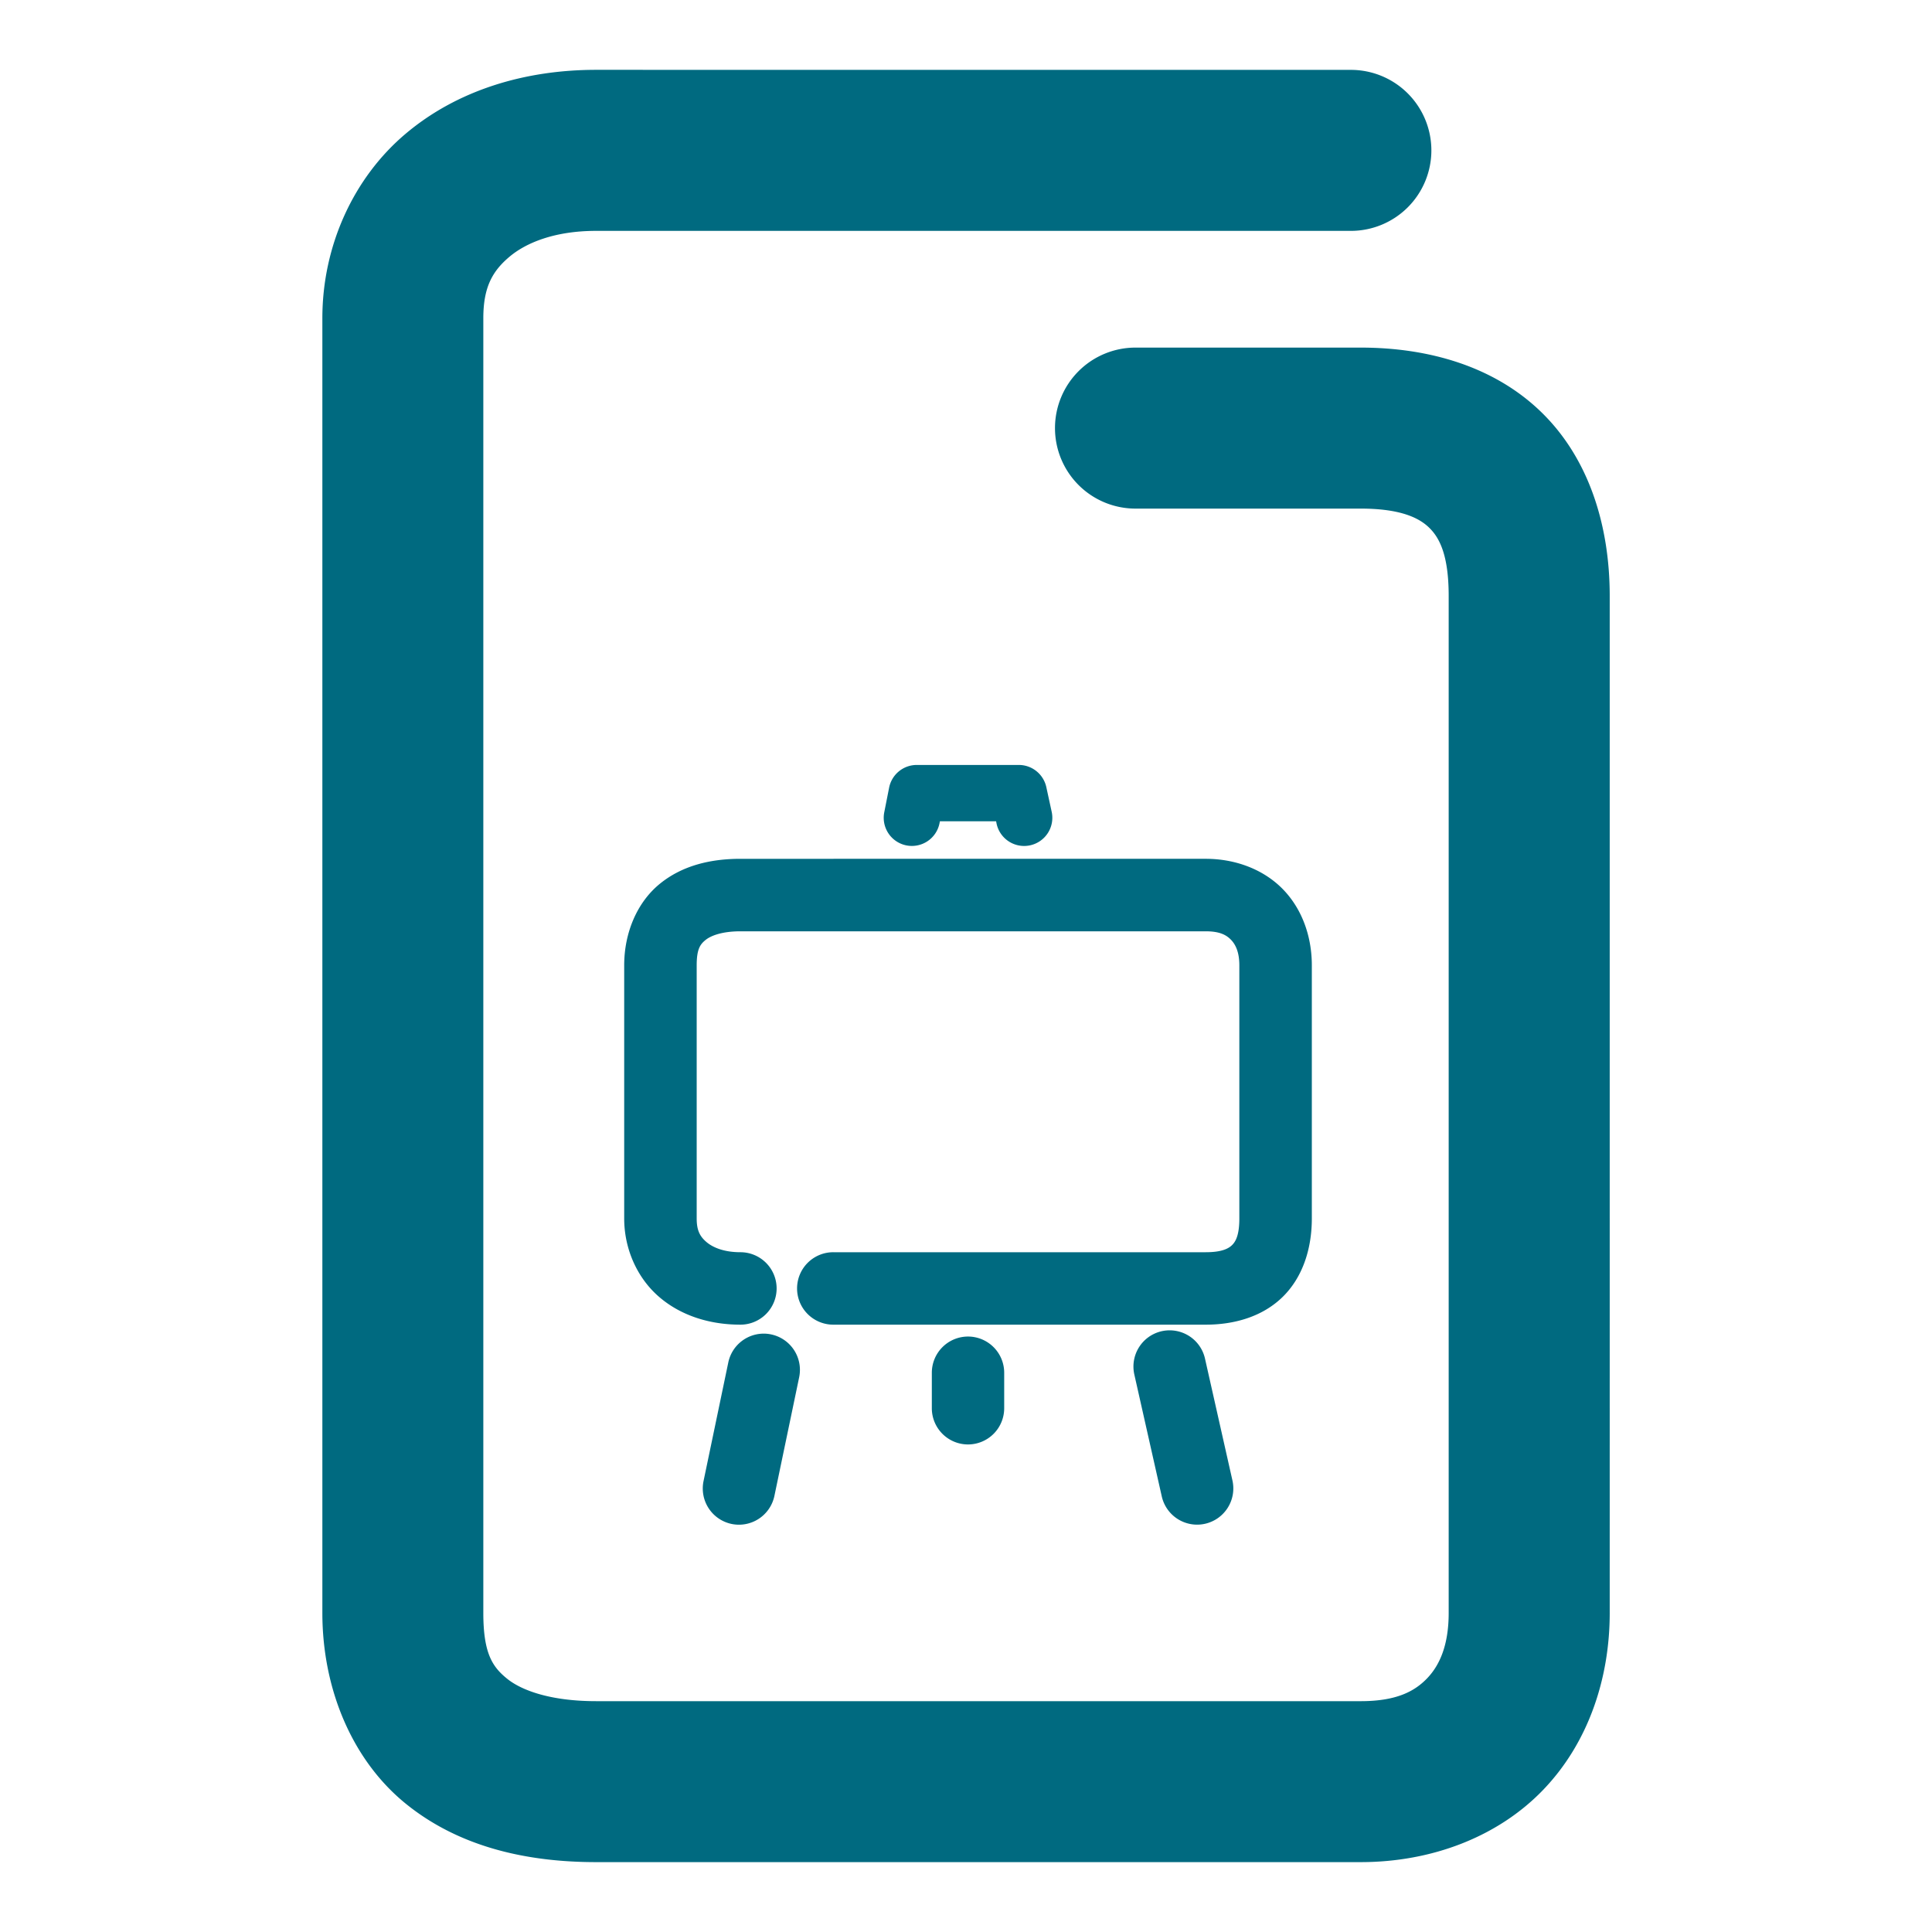<svg xmlns="http://www.w3.org/2000/svg" width="48" height="48">
	<path d="m 14.809,1.735 c -1.777,0 -3.457,0.509 -4.738,1.594 -1.281,1.084 -2.062,2.768 -2.062,4.576 V 40.073 c 0,1.905 0.75,3.67 2.078,4.744 1.328,1.074 3.002,1.447 4.723,1.447 h 18.996 c 1.766,0 3.409,-0.629 4.529,-1.791 1.12,-1.162 1.658,-2.76 1.658,-4.4 V 14.806 c 0,-1.759 -0.522,-3.422 -1.699,-4.566 C 37.116,9.095 35.483,8.636 33.805,8.636 h -5.594 a 2,2 0 0 0 -2,2 2,2 0 0 0 2,2 h 5.594 c 0.989,0 1.451,0.23 1.701,0.473 0.25,0.243 0.486,0.665 0.486,1.697 v 25.268 c 0,0.804 -0.227,1.303 -0.537,1.625 -0.31,0.322 -0.761,0.566 -1.65,0.566 H 14.809 c -1.122,0 -1.847,-0.264 -2.209,-0.557 -0.362,-0.292 -0.592,-0.625 -0.592,-1.635 V 7.905 c 0,-0.767 0.225,-1.167 0.646,-1.523 0.422,-0.357 1.14,-0.646 2.154,-0.646 H 33.562 a 2,2 0 0 0 2,-2 2,2 0 0 0 -2,-2 z m 7.969,17.27 a 0.7,0.7 0 0 0 -0.688,0.564 l -0.121,0.613 a 0.7,0.7 0 0 0 0.551,0.822 0.7,0.7 0 0 0 0.822,-0.551 l 0.01,-0.049 h 1.396 l 0.012,0.061 a 0.7,0.7 0 0 0 0.832,0.537 0.7,0.7 0 0 0 0.537,-0.832 L 25.996,19.558 A 0.7,0.7 0 0 0 25.312,19.005 Z m -4.383,2.332 c -0.724,0 -1.435,0.159 -2.002,0.621 -0.567,0.462 -0.885,1.218 -0.885,2.025 v 6.289 c 0,0.769 0.331,1.492 0.877,1.957 0.545,0.465 1.259,0.682 2.01,0.682 a 0.9,0.9 0 0 0 0.9,-0.9 0.9,0.9 0 0 0 -0.9,-0.9 c -0.405,0 -0.682,-0.116 -0.842,-0.252 -0.159,-0.136 -0.244,-0.282 -0.244,-0.586 v -6.289 c 0,-0.407 0.088,-0.523 0.221,-0.631 0.133,-0.108 0.413,-0.215 0.865,-0.215 h 11.562 c 0.351,0 0.514,0.093 0.629,0.213 0.115,0.12 0.205,0.311 0.205,0.633 v 6.289 c 0,0.419 -0.094,0.577 -0.182,0.662 -0.087,0.086 -0.256,0.176 -0.652,0.176 h -9.254 a 0.9,0.9 0 0 0 -0.9,0.9 0.9,0.9 0 0 0 0.9,0.9 h 9.254 c 0.708,0 1.407,-0.197 1.91,-0.689 0.503,-0.493 0.725,-1.205 0.725,-1.949 v -6.289 c 0,-0.696 -0.228,-1.378 -0.705,-1.877 -0.478,-0.499 -1.181,-0.77 -1.93,-0.77 z m 10.684,11.715 a 0.9,0.9 0 0 0 -0.215,0.021 0.9,0.9 0 0 0 -0.682,1.076 l 0.682,3.029 a 0.9,0.9 0 0 0 1.074,0.68 0.9,0.9 0 0 0 0.682,-1.074 L 29.938,33.755 A 0.9,0.9 0 0 0 29.078,33.052 Z M 19,33.134 a 0.9,0.9 0 0 0 -0.906,0.717 l -0.615,2.947 a 0.9,0.9 0 0 0 0.697,1.064 0.9,0.9 0 0 0 1.064,-0.697 l 0.615,-2.947 A 0.9,0.9 0 0 0 19.158,33.153 0.9,0.9 0 0 0 19,33.134 Z m 5.051,0.072 a 0.9,0.9 0 0 0 -0.9,0.9 v 0.883 a 0.9,0.9 0 0 0 0.9,0.898 0.9,0.9 0 0 0 0.898,-0.898 V 34.106 A 0.9,0.9 0 0 0 24.051,33.206 Z" fill="#006A80"/>
</svg>
